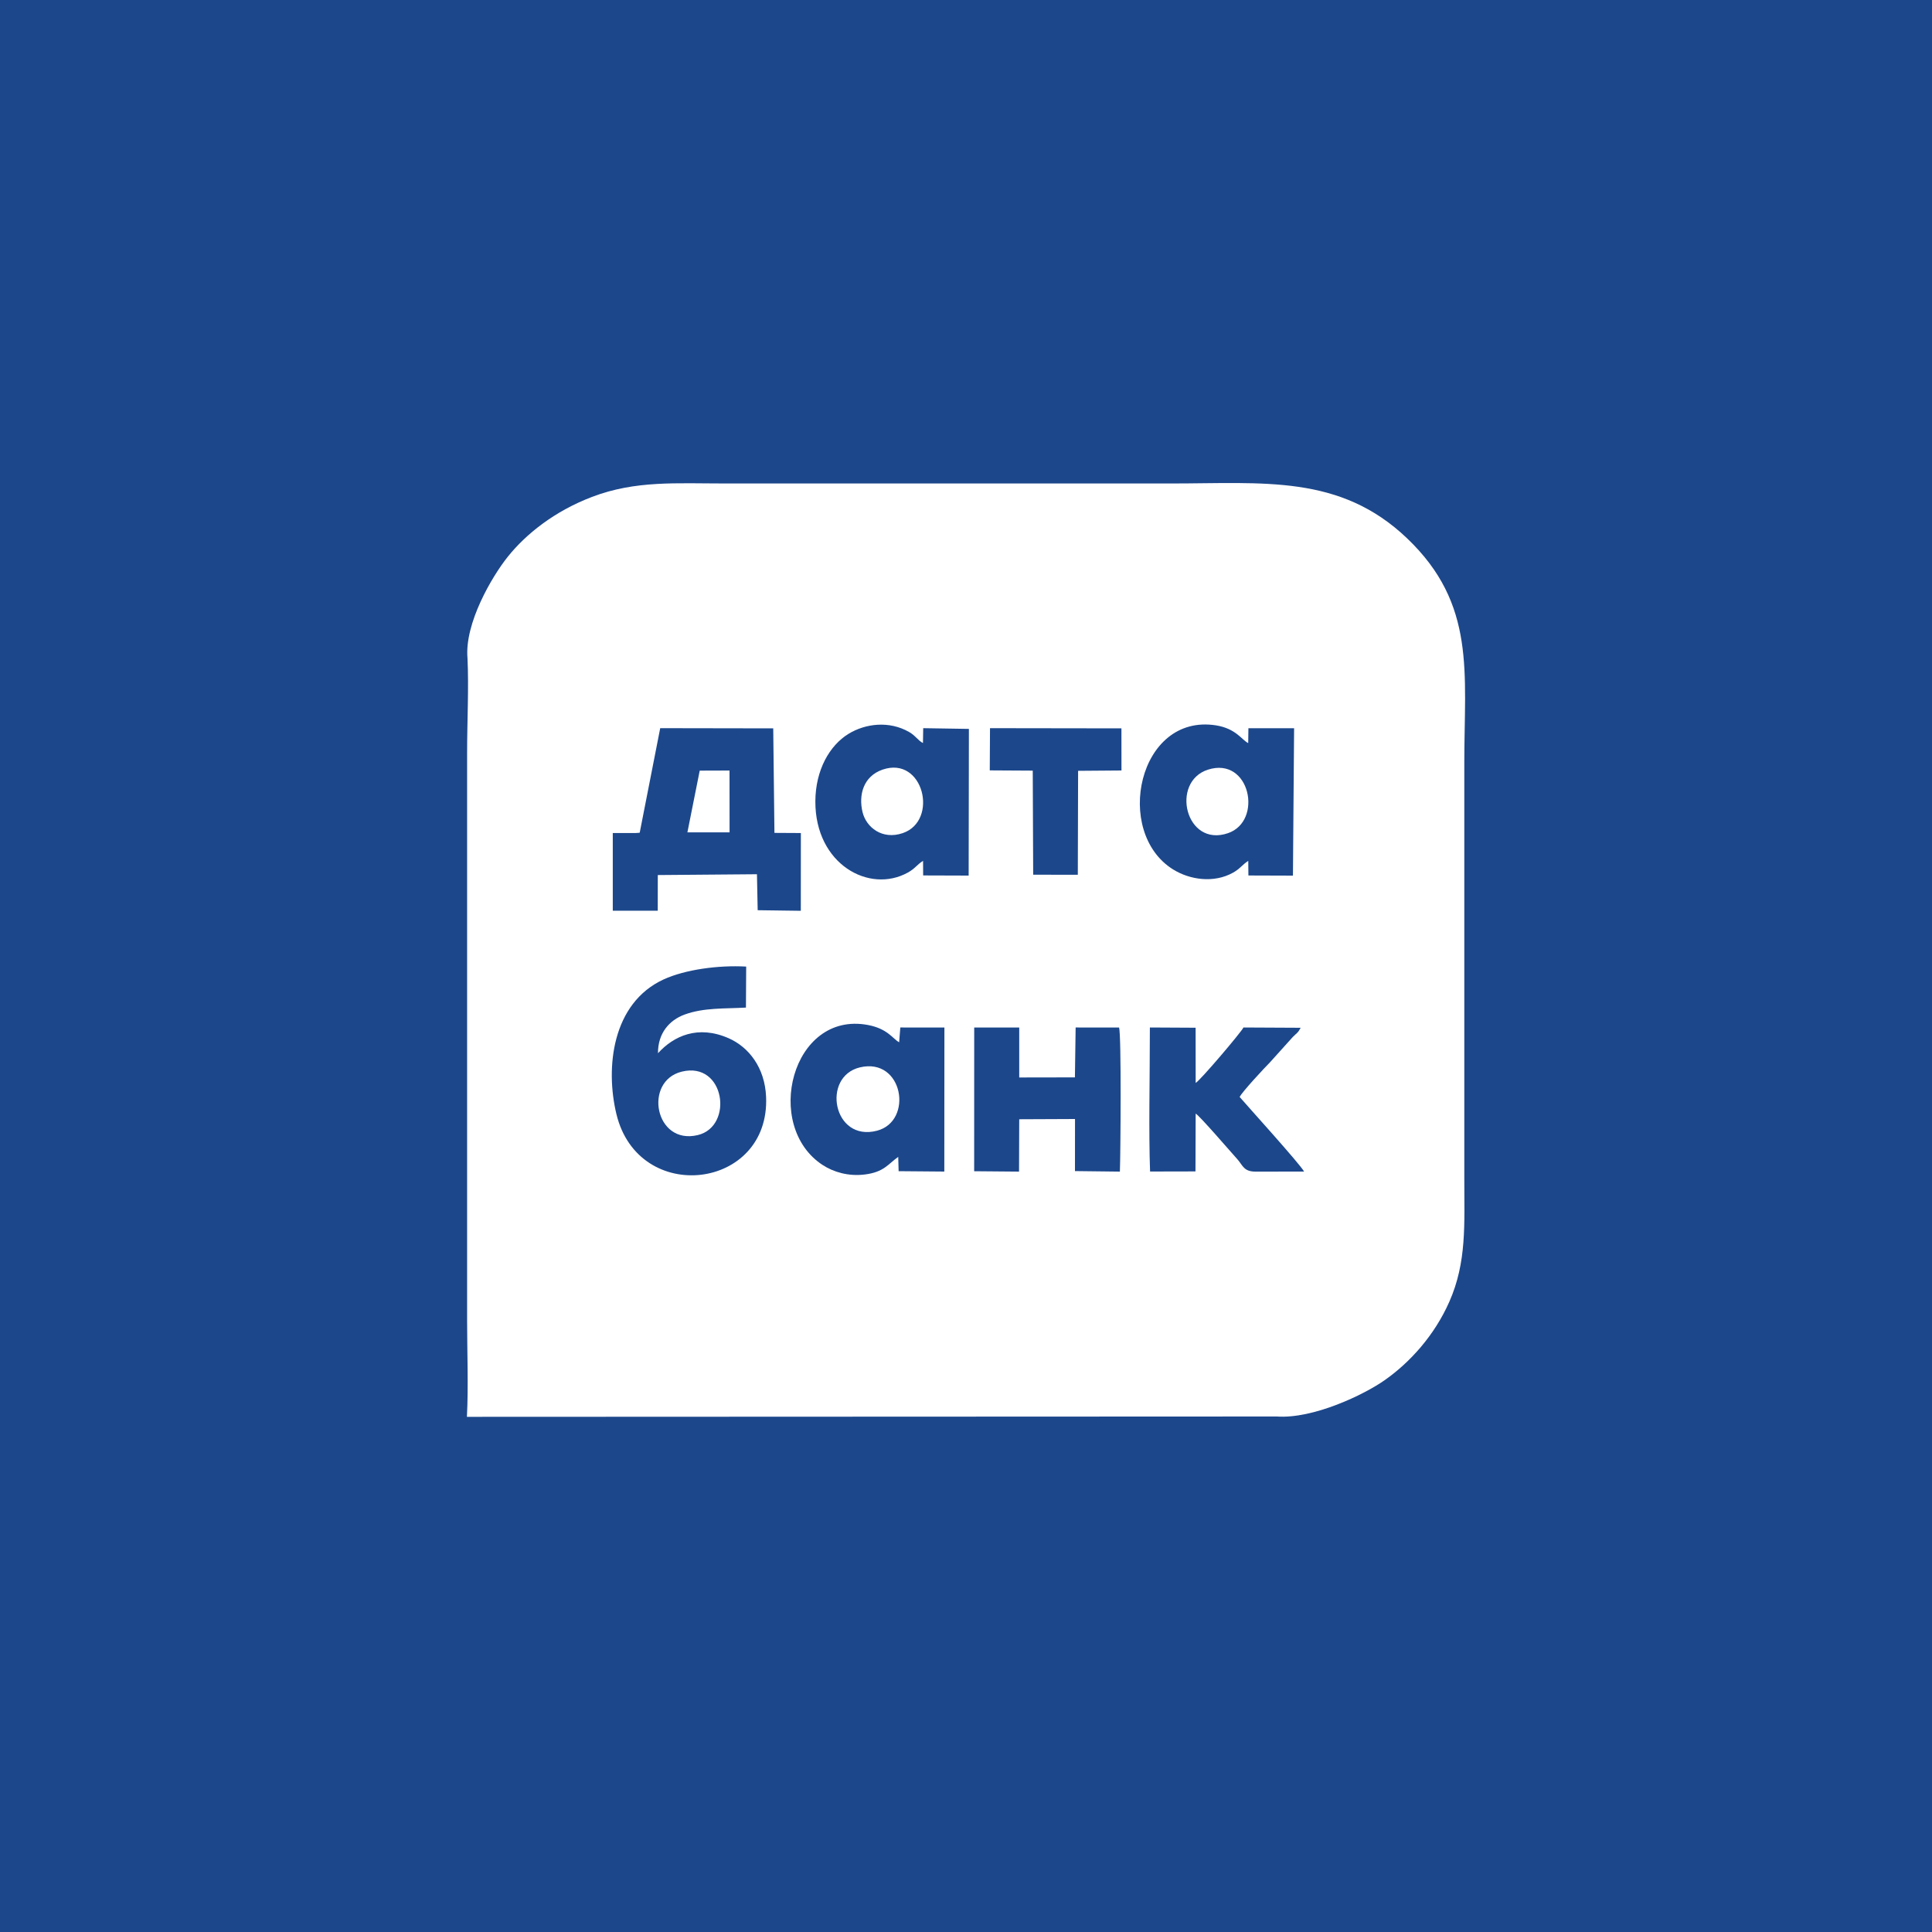 <svg width="40" height="40" viewBox="0 0 40 40" fill="none" xmlns="http://www.w3.org/2000/svg">
<rect width="40" height="40" fill="#1C478B"/>
<path fill-rule="evenodd" clip-rule="evenodd" d="M9.679 13.627C9.708 14.236 9.671 14.956 9.671 15.581V27.343C9.671 27.989 9.7 28.695 9.667 29.334L26.432 29.327C27.186 29.381 28.24 28.878 28.674 28.571C29.192 28.206 29.697 27.651 30.006 26.953C30.369 26.132 30.317 25.351 30.317 24.395V15.779C30.317 13.925 30.563 12.512 29.133 11.146C27.743 9.818 26.159 10.01 24.242 10.01L15.034 10.01C14.003 10.01 13.158 9.944 12.257 10.288C11.479 10.584 10.889 11.058 10.516 11.523C10.182 11.94 9.616 12.907 9.679 13.627Z" fill="white"/>
<path fill-rule="evenodd" clip-rule="evenodd" d="M13.245 17.238C13.243 17.242 13.228 17.243 13.158 17.247L12.687 17.247L12.687 18.855L13.618 18.856L13.619 18.117L15.672 18.1L15.687 18.845L16.58 18.857L16.581 17.247L16.034 17.244L16.009 15.08L13.669 15.076L13.245 17.238ZM14.232 17.233L15.105 17.233L15.104 15.953L14.487 15.955L14.232 17.233Z" fill="#1C478B"/>
<path fill-rule="evenodd" clip-rule="evenodd" d="M13.623 21.806C13.62 21.392 13.857 21.121 14.175 21.005C14.575 20.859 15.005 20.886 15.444 20.861L15.449 20.012C14.875 19.98 14.188 20.072 13.737 20.279C12.673 20.77 12.529 22.104 12.763 23.069C13.223 24.966 15.945 24.633 15.861 22.708C15.835 22.102 15.502 21.679 15.087 21.496C14.451 21.216 13.948 21.448 13.623 21.806ZM14.116 22.187C13.316 22.383 13.558 23.717 14.449 23.5C15.195 23.319 15.01 21.968 14.116 22.187Z" fill="#1C478B"/>
<path fill-rule="evenodd" clip-rule="evenodd" d="M25.844 17.824L25.847 18.126L26.769 18.129L26.793 15.077L25.847 15.077L25.843 15.385C25.712 15.322 25.591 15.084 25.177 15.018C23.565 14.764 23.048 17.23 24.288 18.001C24.634 18.216 25.132 18.29 25.53 18.067C25.68 17.983 25.721 17.9 25.844 17.824ZM25.009 15.935C24.226 16.187 24.544 17.552 25.424 17.25C26.156 17 25.883 15.655 25.009 15.935Z" fill="#1C478B"/>
<path fill-rule="evenodd" clip-rule="evenodd" d="M19.111 17.823L19.113 18.125L20.055 18.128L20.06 15.091L19.114 15.076L19.109 15.384C18.999 15.326 18.96 15.234 18.82 15.154C18.412 14.921 17.922 14.976 17.565 15.195C17.179 15.433 16.884 15.936 16.881 16.592C16.877 17.893 17.997 18.507 18.795 18.066C18.948 17.982 18.981 17.904 19.111 17.823ZM18.273 15.934C17.872 16.073 17.773 16.461 17.858 16.814C17.934 17.128 18.264 17.394 18.69 17.249C19.441 16.993 19.121 15.642 18.273 15.934Z" fill="#1C478B"/>
<path fill-rule="evenodd" clip-rule="evenodd" d="M18.597 23.952L18.605 24.248L19.551 24.256L19.553 21.274L18.64 21.273L18.616 21.579C18.482 21.507 18.379 21.298 17.968 21.221C16.391 20.926 15.792 23.316 17.035 24.122C17.257 24.266 17.563 24.358 17.901 24.317C18.306 24.268 18.387 24.098 18.597 23.952ZM17.803 22.099C17.003 22.291 17.247 23.649 18.158 23.41C18.917 23.211 18.7 21.885 17.803 22.099Z" fill="#1C478B"/>
<path fill-rule="evenodd" clip-rule="evenodd" d="M22.255 22.306L21.102 22.308V21.274L20.17 21.274L20.169 24.249L21.098 24.257L21.102 23.173L22.257 23.168L22.256 24.246L23.186 24.257C23.2 23.912 23.219 21.424 23.169 21.274L22.27 21.273L22.255 22.306Z" fill="#1C478B"/>
<path fill-rule="evenodd" clip-rule="evenodd" d="M23.806 21.461C23.806 22.316 23.781 23.432 23.811 24.255L24.751 24.253L24.755 23.056C24.831 23.094 25.467 23.832 25.616 23.998C25.732 24.128 25.748 24.257 25.993 24.257L27 24.256C26.913 24.097 25.816 22.887 25.666 22.712C25.709 22.613 26.198 22.089 26.294 21.994L26.762 21.474C26.855 21.379 26.867 21.393 26.929 21.279L25.745 21.273C25.69 21.38 24.849 22.371 24.755 22.421L24.754 21.278L23.807 21.273L23.806 21.461Z" fill="#1C478B"/>
<path fill-rule="evenodd" clip-rule="evenodd" d="M20.492 15.95L21.382 15.955L21.391 18.11L22.315 18.111L22.321 15.959L23.219 15.952L23.218 15.08L20.497 15.076L20.492 15.95Z" fill="#1C478B"/>
</svg>
